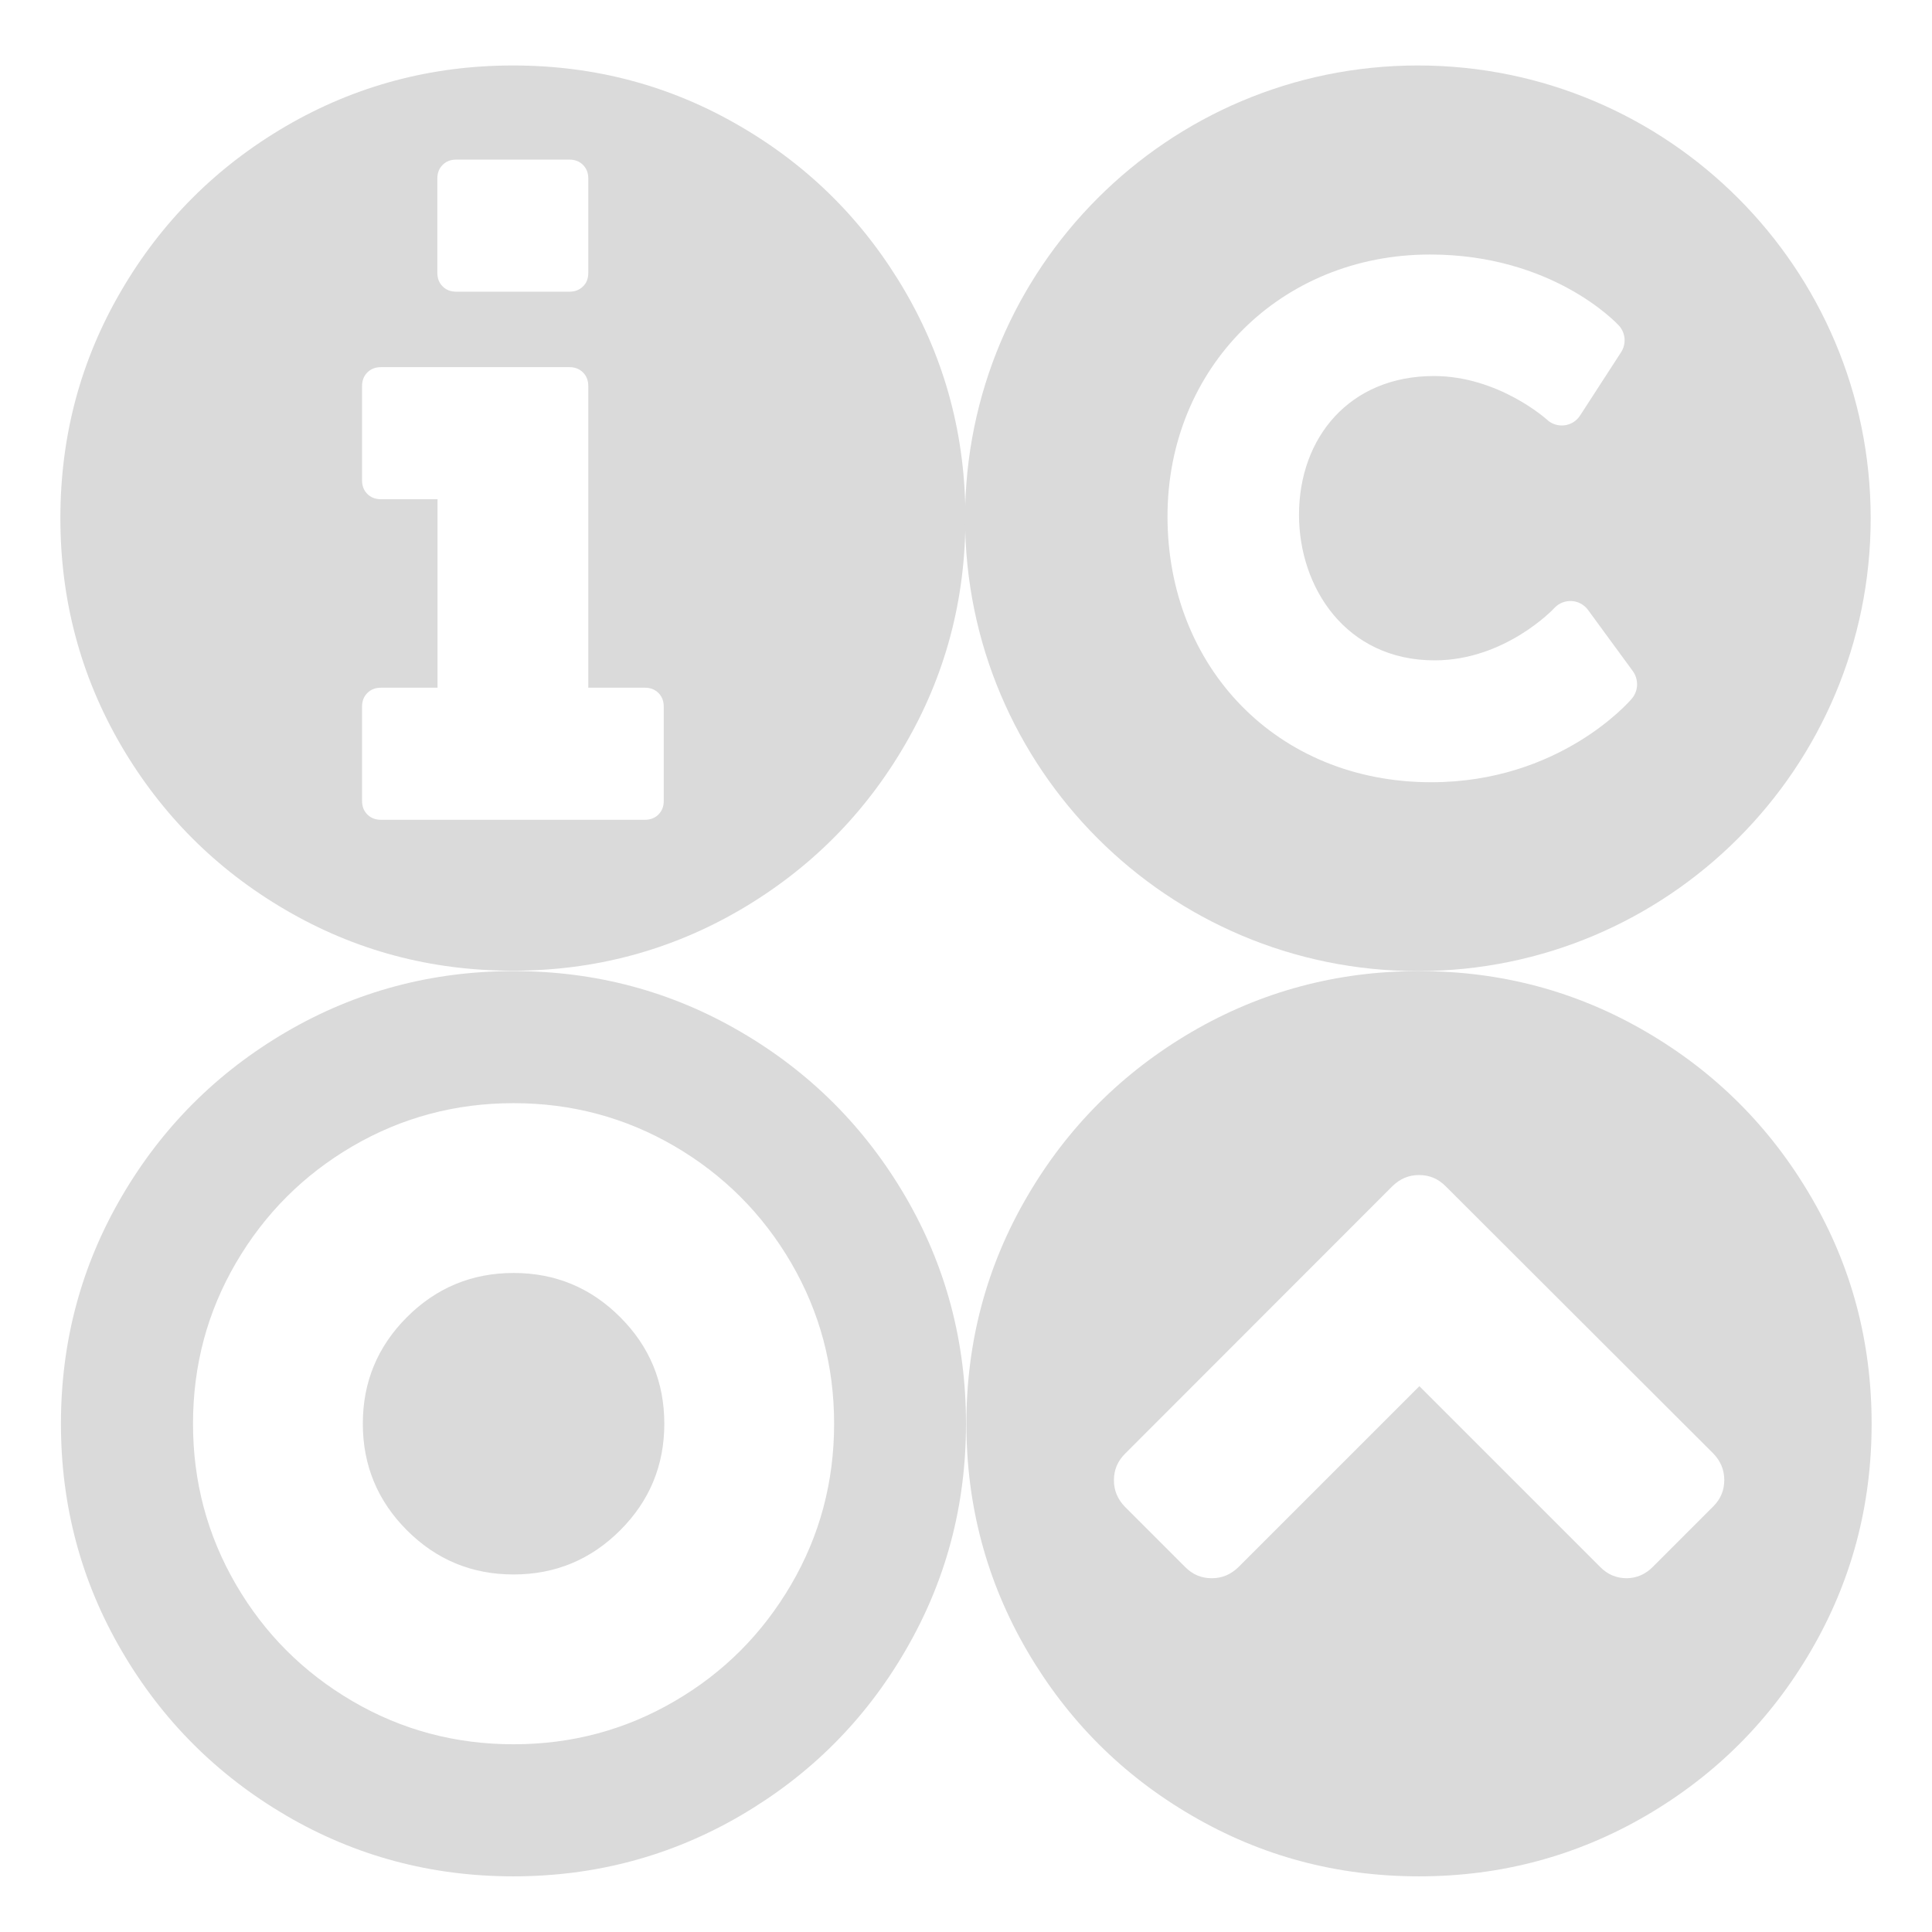 <svg xmlns="http://www.w3.org/2000/svg" width="1024" height="1024">
  <defs/>
  <path fill="#dadada" d="M876.1 830.4l31.9-31.9c4-4 5.9-8.6 5.9-14.1 0-5.4-2-10.1-5.9-14.1L766.2 628.7c-4-4-8.6-5.9-14.1-5.9s-10.1 2-14.1 5.9L596.3 770.5c-4 4-5.9 8.6-5.9 14.1 0 5.4 2 10.1 5.9 14.1l31.9 31.9c4 4 8.6 5.9 14.1 5.9 5.4 0 10.1-2 14.1-5.9l95.9-95.9 95.9 95.9c4 4 8.6 5.9 14.1 5.9 5.2-.1 9.9-2.1 13.8-6.1zM992 754.6c0 43.5-10.7 83.6-32.2 120.4-21.4 36.7-50.5 65.8-87.3 87.3-36.7 21.4-76.9 32.2-120.4 32.2s-83.6-10.7-120.4-32.2c-36.8-21.4-65.8-50.5-87.3-87.3-21.4-36.7-32.2-76.9-32.2-120.4s10.7-83.6 32.2-120.4c21.4-36.7 50.5-65.8 87.3-87.3 36.7-21.4 76.9-32.2 120.4-32.2s83.6 10.7 120.4 32.2c36.7 21.4 65.8 50.5 87.3 87.3 21.5 36.7 32.2 76.9 32.2 120.4zM352.1 754.6c0 22.1-7.8 40.9-23.4 56.5-15.6 15.6-34.5 23.4-56.5 23.4-22.1 0-40.9-7.8-56.5-23.4-15.6-15.6-23.4-34.5-23.4-56.5 0-22.1 7.8-40.9 23.4-56.5 15.6-15.6 34.5-23.4 56.5-23.4 22.1 0 40.9 7.8 56.5 23.4 15.6 15.6 23.4 34.4 23.4 56.5zm-79.9-169.9c-30.8 0-59.2 7.6-85.3 22.8-26 15.2-46.6 35.8-61.8 61.8-15.2 26-22.8 54.4-22.8 85.3 0 30.8 7.6 59.2 22.8 85.3s35.8 46.6 61.8 61.8 54.4 22.8 85.3 22.8 59.2-7.6 85.3-22.8 46.6-35.8 61.8-61.8 22.8-54.4 22.8-85.3c0-30.8-7.6-59.2-22.8-85.3-15.2-26-35.8-46.6-61.8-61.8-26.1-15.2-54.5-22.8-85.3-22.8zM512 754.6c0 43.5-10.7 83.6-32.2 120.4-21.4 36.8-50.5 65.8-87.3 87.3-36.7 21.4-76.9 32.2-120.4 32.2s-83.6-10.7-120.4-32.2C115 940.8 85.9 911.7 64.5 875 43 838.2 32.3 798.1 32.3 754.6S43 671 64.5 634.2c21.4-36.7 50.5-65.8 87.3-87.3 36.7-21.4 76.9-32.2 120.4-32.2s83.6 10.7 120.4 32.2c36.7 21.4 65.8 50.5 87.3 87.3 21.4 36.7 32.1 76.9 32.1 120.4zM351.8 424.5v-50c0-2.9-.9-5.3-2.8-7.2-1.9-1.9-4.3-2.8-7.2-2.8h-30V204.6c0-2.9-.9-5.3-2.8-7.2-1.9-1.9-4.3-2.8-7.2-2.8h-99.9c-2.9 0-5.3.9-7.2 2.8-1.9 1.9-2.8 4.3-2.8 7.2v50c0 2.9.9 5.3 2.8 7.2 1.9 1.9 4.3 2.8 7.2 2.8h30v99.9h-30c-2.9 0-5.3.9-7.2 2.8-1.9 1.9-2.8 4.3-2.8 7.2v50c0 2.9.9 5.3 2.8 7.2 1.9 1.9 4.3 2.8 7.2 2.8h139.9c2.9 0 5.3-.9 7.2-2.8 1.9-1.9 2.8-4.3 2.8-7.2zm-40-279.9v-50c0-2.9-.9-5.3-2.8-7.2-1.9-1.9-4.3-2.8-7.2-2.8h-60c-2.9 0-5.3.9-7.2 2.8-1.9 1.9-2.8 4.3-2.8 7.2v50c0 2.9.9 5.3 2.8 7.2 1.9 1.9 4.3 2.8 7.2 2.8h60c2.9 0 5.3-.9 7.2-2.8 1.9-1.8 2.8-4.2 2.8-7.2zm199.9 130c0 43.5-10.7 83.6-32.2 120.4-21.4 36.7-50.5 65.8-87.3 87.3-36.7 21.4-76.9 32.2-120.4 32.2s-83.6-10.7-120.4-32.2c-36.7-21.4-65.8-50.5-87.3-87.3C42.7 358.2 32 318.1 32 274.6S42.7 191 64.2 154.2c21.4-36.7 50.5-65.8 87.3-87.3 36.7-21.4 76.9-32.2 120.4-32.2s83.6 10.7 120.4 32.2c36.8 21.4 65.8 50.5 87.3 87.3 21.4 36.7 32.1 76.9 32.1 120.4z"/>
  <path fill="#dadada" d="M751.5 34.7c-132.5 0-240 107.5-240 240s107.5 240 240 240 240-107.5 240-240-107.4-240-240-240zm113.4 335.6c-1.5 1.8-38.5 44.3-106.3 44.3-82 0-139.8-61.2-139.8-140.9 0-78.7 60-138.8 139.1-138.8 64.8 0 98.7 36.1 100.1 37.6 3.6 3.9 4.1 9.7 1.2 14.2l-21.7 33.5c-3.9 6.1-12.4 7.1-17.6 2.2-.2-.2-25.7-23.1-59.9-23.1-44.6 0-71.5 32.5-71.5 73.6 0 38.3 24.7 77.1 71.9 77.1 37.4 0 63.2-27.4 63.4-27.7 5-5.4 13.6-4.9 17.9 1l23.8 32.5c3.1 4.4 2.9 10.4-.6 14.5z"/>
</svg>